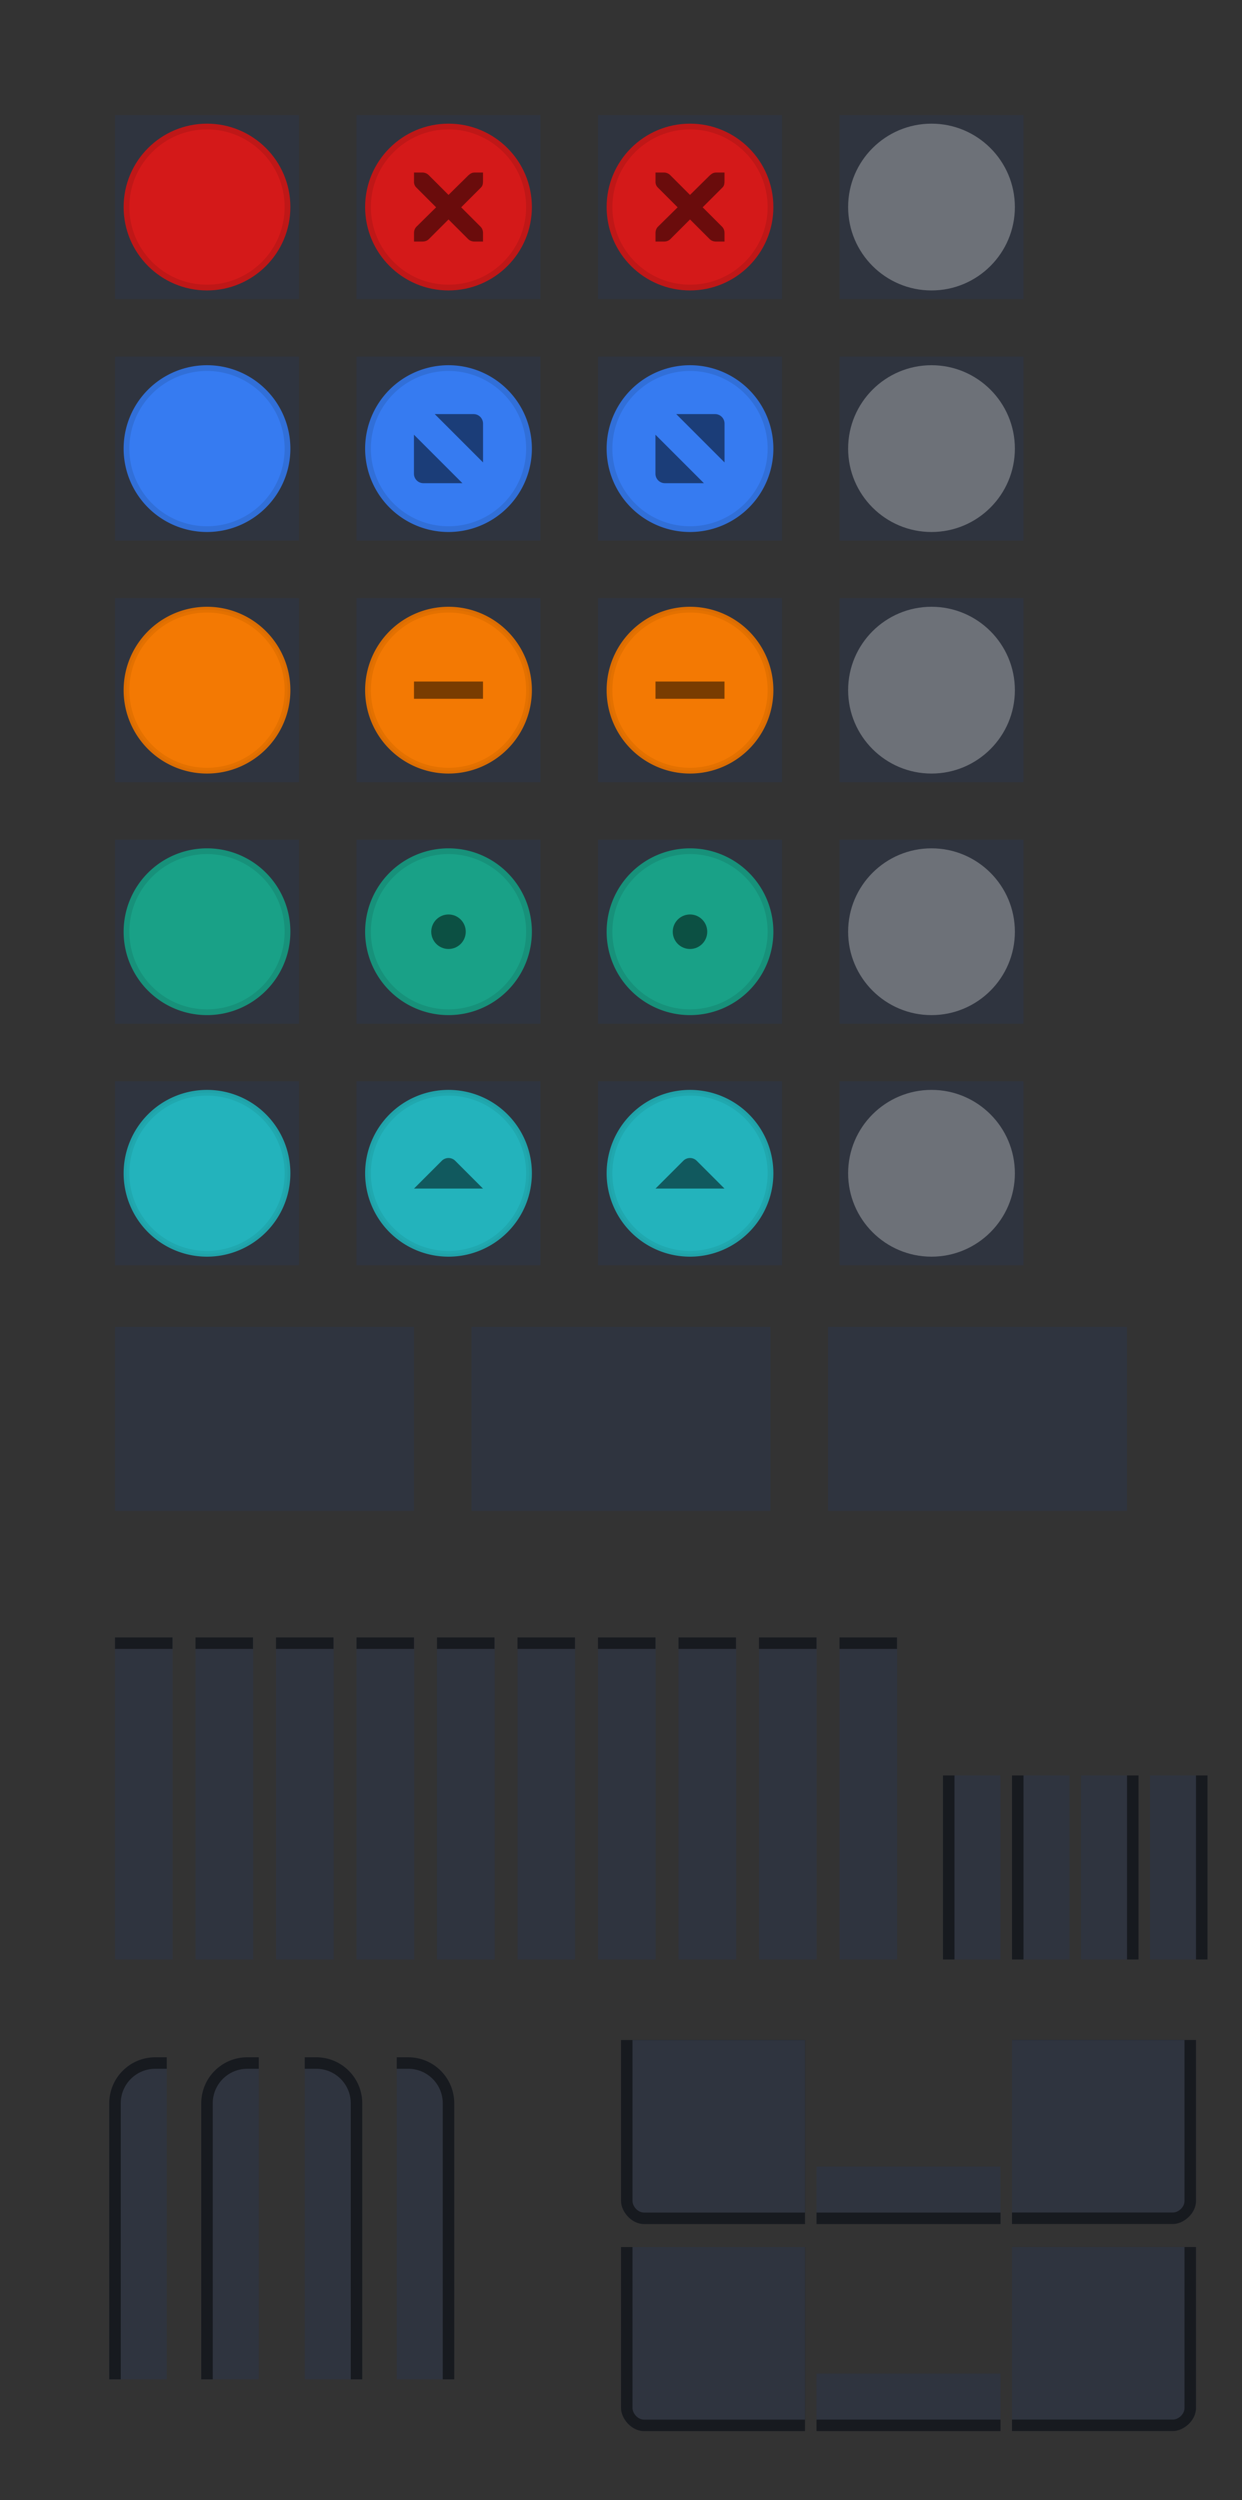 <svg version="1.1" viewBox="0 0 108 217.35" xmlns="http://www.w3.org/2000/svg" xmlns:xlink="http://www.w3.org/1999/xlink">
	<rect x="0" y="0" width="108" height="217.35" fill="#333333" stroke="none"/>
	<defs>
		<clipPath id="b">
			<rect x="109.41" y="196.63" width="16" height="16" opacity=".3" style="paint-order:normal"/>
		</clipPath>
		<clipPath id="a">
			<rect x="9.5" y="178.85" width="5" height="28" fill="#fff" opacity=".539" style="paint-order:normal"/>
		</clipPath>
	</defs>
	<rect id="menu-active" x="10" y="115.35" width="26" height="16" fill="#2f343f"/>
	<use id="menu-pressed" transform="translate(31 -2.0352e-5)" width="100%" height="100%" fill="#ffffff" xlink:href="#menu-active"/>
	<use id="menu-inactive" transform="translate(62 -2.0352e-5)" width="100%" height="100%" fill="#ffffff" xlink:href="#menu-active"/>
	<g id="title-1-active">
		<g transform="matrix(.179 0 0 1 9.107 -415.01)">
			<rect x="5" y="557.36" width="28" height="28" fill="#2f343f"/>
		</g>
		<rect x="10" y="142.35" width="5" height="1" opacity=".5" style="paint-order:stroke fill markers"/>
	</g>
	<use id="title-2-active" transform="translate(7)" width="100%" height="100%" xlink:href="#title-1-active"/>
	<use id="title-3-active" transform="translate(14)" width="100%" height="100%" xlink:href="#title-1-active"/>
	<use id="title-4-active" transform="translate(21)" width="100%" height="100%" xlink:href="#title-1-active"/>
	<use id="title-5-active" transform="translate(28)" width="100%" height="100%" xlink:href="#title-1-active"/>
	<use id="title-1-inactive" transform="translate(35)" width="100%" height="100%" xlink:href="#title-1-active"/>
	<use id="title-2-inactive" transform="translate(42)" width="100%" height="100%" xlink:href="#title-1-active"/>
	<use id="title-3-inactive" transform="translate(49)" width="100%" height="100%" xlink:href="#title-1-active"/>
	<use id="title-4-inactive" transform="translate(56)" width="100%" height="100%" xlink:href="#title-1-active"/>
	<use id="title-5-inactive" transform="translate(63)" width="100%" height="100%" xlink:href="#title-1-active"/>
	<g id="top-left-active" clip-path="url(#a)">
		<rect x="9.5" y="178.85" width="12" height="35" rx="4" ry="4" fill="#2f343f" style="paint-order:normal"/>
		<rect x="10" y="179.35" width="11" height="34" rx="3.5" ry="3.5" fill="none" opacity=".5" stroke="#000" stroke-linecap="square" style="paint-order:normal"/>
	</g>
	<rect x="9.5" y="178.85" width="7" height="28" fill="none" style="paint-order:normal"/>
	<g fill="#fff">
		<use id="top-left-inactive" transform="translate(8)" width="100%" height="100%" xlink:href="#top-left-active"/>
		<use id="top-right-active" transform="matrix(-1,0,0,1,41,0)" width="100%" height="100%" xlink:href="#top-left-active"/>
		<use id="top-right-inactive" transform="matrix(-1,0,0,1,49,0)" width="100%" height="100%" xlink:href="#top-left-active"/>
	</g>
	<g id="left-active" transform="translate(25.281 -32.49)">
		<rect x="56.719" y="186.84" width="5" height="16" fill="#2f343f" style="paint-order:normal"/>
		<rect transform="scale(-1,1)" x="-57.719" y="186.84" width="1" height="16" opacity=".5"/>
	</g>
	<use id="left-inactive" transform="translate(6)" width="100%" height="100%" xlink:href="#left-active"/>
	<use id="right-active" transform="matrix(-1,0,0,1,181,0)" width="100%" height="100%" xlink:href="#left-active"/>
	<use id="right-inactive" transform="matrix(-1,0,0,1,187,0)" width="100%" height="100%" xlink:href="#left-active"/>
	<use id="bottom-active" transform="rotate(-90 96.001 179.35)" width="100%" height="100%" xlink:href="#left-active"/>
	<use id="bottom-inactive" transform="rotate(-90 105 188.35)" width="100%" height="100%" xlink:href="#left-active"/>
	<g id="bottom-left-active" transform="translate(-55.408 -19.279)" clip-path="url(#b)">
		<rect x="109.41" y="194.63" width="18" height="18" rx="2" ry="2" fill="#2f343f" style="paint-order:normal"/>
		<rect x="109.41" y="194.63" width="18" height="18" rx="2" ry="2" opacity=".5" style="paint-order:normal"/>
		<rect x="110.41" y="195.63" width="16" height="16" rx="1" ry="1" fill="#2f343f" style="paint-order:normal"/>
	</g>
	<use id="bottom-right-active" transform="rotate(-90 78.999 168.35)" width="100%" height="100%" xlink:href="#bottom-left-active"/>
	<use id="bottom-right-inactive" transform="rotate(-90 87.999 177.35)" width="100%" height="100%" xlink:href="#bottom-left-active"/>
	<use id="bottom-left-inactive" transform="translate(3e-7 18)" width="100%" height="100%" xlink:href="#bottom-left-active"/>
	<g id="close-active" transform="translate(-1 -553.36)">
		<rect x="11" y="563.36" width="16" height="16" fill="#2f343f" stroke-width=".571"/>
		<path d="m19 564.36c-3.866 0-7 3.134-7 7s3.134 7 7 7 7-3.134 7-7-3.134-7-7-7z" fill="#d41919" stroke="#bf1717" stroke-width=".5"/>
	</g>
	<g id="close-prelight" transform="translate(-13,-553.36)">
		<rect x="44" y="563.36" width="16" height="16" fill="#2f343f" stroke-width=".571"/>
		<path d="m52 564.36c-3.866 0-7 3.134-7 7s3.134 7 7 7 7-3.134 7-7-3.134-7-7-7z" fill="#d41919" stroke="#bf1717" stroke-width=".5"/>
		<path d="m49.001 568.36h0.75c8e-3 -9e-5 0.016-3.5e-4 0.023 0 0.191 8e-3 0.382 0.096 0.516 0.234l1.711 1.711 1.734-1.711c0.199-0.173 0.335-0.229 0.516-0.234h0.75v0.75c0 0.215-0.026 0.413-0.188 0.562l-1.711 1.711 1.688 1.688c0.141 0.141 0.211 0.34 0.211 0.539v0.75h-0.75c-0.199-1e-5 -0.398-0.07-0.539-0.211l-1.711-1.711-1.711 1.711c-0.141 0.141-0.34 0.211-0.539 0.211h-0.75v-0.75c0-0.199 0.07-0.398 0.211-0.539l1.711-1.688-1.711-1.711c-0.158-0.146-0.227-0.352-0.211-0.562v-0.75z" color="#bebebe" enable-background="new" opacity=".5" style="text-decoration-line:none;text-indent:0;text-transform:none"/>
	</g>
	<g id="close-pressed" transform="translate(-25,-553.36)">
		<rect x="77" y="563.36" width="16" height="16" fill="#2f343f" stroke-width=".571"/>
		<path d="m85 564.36c-3.866 0-7 3.134-7 7s3.134 7 7 7 7-3.134 7-7-3.134-7-7-7z" fill="#d41919" stroke="#bf1717" stroke-width=".5"/>
		<path d="m82.001 568.36h0.75c8e-3 -9e-5 0.016-3.5e-4 0.023 0 0.191 8e-3 0.382 0.096 0.516 0.234l1.711 1.711 1.734-1.711c0.199-0.173 0.335-0.229 0.516-0.234h0.75v0.75c0 0.215-0.026 0.413-0.188 0.562l-1.711 1.711 1.688 1.688c0.141 0.141 0.211 0.34 0.211 0.539v0.75h-0.75c-0.199-1e-5 -0.398-0.07-0.539-0.211l-1.711-1.711-1.711 1.711c-0.141 0.141-0.34 0.211-0.539 0.211h-0.75v-0.75c0-0.199 0.07-0.398 0.211-0.539l1.711-1.688-1.711-1.711c-0.158-0.146-0.227-0.352-0.211-0.562v-0.75z" color="#bebebe" enable-background="new" opacity=".5" style="text-decoration-line:none;text-indent:0;text-transform:none"/>
	</g>
	<g id="close-inactive" transform="translate(-37,-553.36)">
		<rect x="110" y="563.36" width="16" height="16" fill="#2f343f" stroke-width=".571"/>
		<path d="m118 564.11c-4.001 0-7.25 3.249-7.25 7.25s3.249 7.25 7.25 7.25 7.25-3.249 7.25-7.25-3.249-7.25-7.25-7.25z" color="#000000" color-rendering="auto" dominant-baseline="auto" fill="#fff" image-rendering="auto" opacity=".3" shape-rendering="auto" solid-color="#000000" style="font-feature-settings:normal;font-variant-alternates:normal;font-variant-caps:normal;font-variant-ligatures:normal;font-variant-numeric:normal;font-variant-position:normal;isolation:auto;mix-blend-mode:normal;shape-padding:0;text-decoration-color:#000000;text-decoration-line:none;text-decoration-style:solid;text-indent:0;text-orientation:mixed;text-transform:none;white-space:normal"/>
	</g>
	<g id="maximize-active" transform="translate(-1 -565.36)">
		<rect x="11" y="596.36" width="16" height="16" fill="#2f343f" stroke-width=".571"/>
		<path d="m19 597.36a7 7 0 0 0-7 7 7 7 0 0 0 7 7 7 7 0 0 0 7-7 7 7 0 0 0-7-7z" fill="#367bf1" stroke="#316fd8" stroke-width=".5"/>
	</g>
	<g id="maximize-prelight" transform="translate(-13,-565.36)">
		<rect x="44" y="596.36" width="16" height="16" fill="#2f343f" stroke-width=".571"/>
		<path d="m52 597.36a7 7 0 0 0-7 7 7 7 0 0 0 7 7 7 7 0 0 0 7-7 7 7 0 0 0-7-7z" fill="#367bf1" stroke="#316fd8" stroke-width=".5"/>
		<path d="m50.803 601.36h3.382c0.45 0 0.816 0.368 0.819 0.819v3.382zm2.407 6.007h-3.395c-0.45 0-0.819-0.368-0.819-0.819v-3.395l4.214 4.214" fill-rule="evenodd" opacity=".5"/>
	</g>
	<g id="maximize-pressed" transform="translate(-25,-565.36)">
		<rect x="77" y="596.36" width="16" height="16" fill="#2f343f" stroke-width=".571"/>
		<path d="m85 597.36a7 7 0 0 0-7 7 7 7 0 0 0 7 7 7 7 0 0 0 7-7 7 7 0 0 0-7-7z" fill="#367bf1" stroke="#316fd8" stroke-width=".5"/>
		<path d="m83.803 601.36h3.382c0.45 0 0.816 0.368 0.819 0.819v3.382zm2.407 6.007h-3.395c-0.45 0-0.819-0.368-0.819-0.819v-3.395l4.214 4.214" fill-rule="evenodd" opacity=".5"/>
	</g>
	<g id="maximize-inactive" transform="translate(-37,-565.36)">
		<rect x="110" y="596.36" width="16" height="16" fill="#2f343f" stroke-width=".571"/>
		<path d="m118 597.11c-4.001 0-7.25 3.249-7.25 7.25s3.249 7.25 7.25 7.25 7.25-3.249 7.25-7.25-3.249-7.25-7.25-7.25z" color="#000000" color-rendering="auto" dominant-baseline="auto" fill="#fff" image-rendering="auto" opacity=".3" shape-rendering="auto" solid-color="#000000" style="font-feature-settings:normal;font-variant-alternates:normal;font-variant-caps:normal;font-variant-ligatures:normal;font-variant-numeric:normal;font-variant-position:normal;isolation:auto;mix-blend-mode:normal;shape-padding:0;text-decoration-color:#000000;text-decoration-line:none;text-decoration-style:solid;text-indent:0;text-orientation:mixed;text-transform:none;white-space:normal"/>
	</g>
	<g id="hide-active" transform="translate(-1 -577.36)">
		<rect x="11" y="629.36" width="16" height="16" fill="#2f343f" stroke-width=".571"/>
		<path d="m19 630.36a7 7 0 0 0-7 7 7 7 0 0 0 7 7 7 7 0 0 0 7-7 7 7 0 0 0-7-7z" fill="#fd7d00" opacity=".95" stroke="#e47100" stroke-width=".5"/>
	</g>
	<g id="hide-prelight" transform="translate(-13,-577.36)">
		<rect x="44" y="629.36" width="16" height="16" fill="#2f343f" stroke-width=".571"/>
		<path d="m52 630.36a7 7 0 0 0-7 7 7 7 0 0 0 7 7 7 7 0 0 0 7-7 7 7 0 0 0-7-7z" fill="#fd7d00" opacity=".95" stroke="#e47100" stroke-width=".5"/>
		<path d="m49 636.61v1.5h6v-1.5z" color="#000000" opacity=".5" stroke-width=".866" style="text-decoration-line:none;text-indent:0;text-transform:none"/>
	</g>
	<g id="hide-pressed" transform="translate(-25,-577.36)">
		<rect x="77" y="629.36" width="16" height="16" fill="#2f343f" stroke-width=".571"/>
		<path d="m85 630.36a7 7 0 0 0-7 7 7 7 0 0 0 7 7 7 7 0 0 0 7-7 7 7 0 0 0-7-7z" fill="#fd7d00" opacity=".95" stroke="#e47100" stroke-width=".5"/>
		<path d="m82 636.61v1.5h6v-1.5z" color="#000000" opacity=".5" stroke-width=".866" style="text-decoration-line:none;text-indent:0;text-transform:none"/>
	</g>
	<g id="hide-inactive" transform="translate(-37,-577.36)">
		<rect x="110" y="629.36" width="16" height="16" fill="#2f343f" stroke-width=".571"/>
		<path d="m118 630.11c-4.001 0-7.25 3.249-7.25 7.25s3.249 7.25 7.25 7.25 7.25-3.249 7.25-7.25-3.249-7.25-7.25-7.25z" color="#000000" color-rendering="auto" dominant-baseline="auto" fill="#fff" image-rendering="auto" opacity=".3" shape-rendering="auto" solid-color="#000000" style="font-feature-settings:normal;font-variant-alternates:normal;font-variant-caps:normal;font-variant-ligatures:normal;font-variant-numeric:normal;font-variant-position:normal;isolation:auto;mix-blend-mode:normal;shape-padding:0;text-decoration-color:#000000;text-decoration-line:none;text-decoration-style:solid;text-indent:0;text-orientation:mixed;text-transform:none;white-space:normal"/>
	</g>
	<g id="stick-active" transform="translate(-1 -523.36)">
		<rect x="11" y="596.36" width="16" height="16" fill="#2f343f" stroke-width=".571"/>
		<path d="m19 597.36a7 7 0 0 0-7 7 7 7 0 0 0 7 7 7 7 0 0 0 7-7 7 7 0 0 0-7-7z" fill="#19a187" stroke="#17917a" stroke-width=".5"/>
	</g>
	<g id="stick-prelight" transform="translate(-13,-523.36)">
		<rect x="44" y="596.36" width="16" height="16" fill="#2f343f" stroke-width=".571"/>
		<path d="m52 597.36a7 7 0 0 0-7 7 7 7 0 0 0 7 7 7 7 0 0 0 7-7 7 7 0 0 0-7-7z" fill="#19a187" stroke="#17917a" stroke-width=".5"/>
		<circle cx="52" cy="604.36" r="1.5" opacity=".5" stroke-width=".5"/>
	</g>
	<g id="stick-pressed" transform="translate(-25,-523.36)">
		<rect x="77" y="596.36" width="16" height="16" fill="#2f343f" stroke-width=".571"/>
		<path d="m85 597.36a7 7 0 0 0-7 7 7 7 0 0 0 7 7 7 7 0 0 0 7-7 7 7 0 0 0-7-7z" fill="#19a187" stroke="#17917a" stroke-width=".5"/>
		<circle cx="85" cy="604.36" r="1.5" opacity=".5" stroke-width=".5"/>
	</g>
	<g id="stick-inactive" transform="translate(-37,-523.36)">
		<rect x="110" y="596.36" width="16" height="16" fill="#2f343f" stroke-width=".571"/>
		<path d="m118 597.11c-4.001 0-7.25 3.249-7.25 7.25s3.249 7.25 7.25 7.25 7.25-3.249 7.25-7.25-3.249-7.25-7.25-7.25z" color="#000000" color-rendering="auto" dominant-baseline="auto" fill="#fff" image-rendering="auto" opacity=".3" shape-rendering="auto" solid-color="#000000" style="font-feature-settings:normal;font-variant-alternates:normal;font-variant-caps:normal;font-variant-ligatures:normal;font-variant-numeric:normal;font-variant-position:normal;isolation:auto;mix-blend-mode:normal;shape-padding:0;text-decoration-color:#000000;text-decoration-line:none;text-decoration-style:solid;text-indent:0;text-orientation:mixed;text-transform:none;white-space:normal"/>
	</g>
	<g id="shade-active" transform="translate(-1 -535.36)">
		<rect x="11" y="629.36" width="16" height="16" fill="#2f343f" stroke-width=".571"/>
		<path d="m19 630.36a7 7 0 0 0-7 7 7 7 0 0 0 7 7 7 7 0 0 0 7-7 7 7 0 0 0-7-7z" fill="#23bac2" opacity=".95" stroke="#20a8af" stroke-width=".5"/>
	</g>
	<g id="shade-prelight" transform="translate(-13,-535.36)">
		<rect x="44" y="629.36" width="16" height="16" fill="#2f343f" stroke-width=".571"/>
		<path d="m52 630.36a7 7 0 0 0-7 7 7 7 0 0 0 7 7 7 7 0 0 0 7-7 7 7 0 0 0-7-7z" fill="#23bac2" opacity=".95" stroke="#20a8af" stroke-width=".5"/>
		<path d="m55 638.69-2.417-2.417c-0.321-0.321-0.845-0.321-1.166 0l-2.417 2.417h6" fill-rule="evenodd" opacity=".5" stroke-width="1.007"/>
	</g>
	<g id="shade-pressed" transform="translate(-25,-535.36)">
		<rect x="77" y="629.36" width="16" height="16" fill="#2f343f" stroke-width=".571"/>
		<path d="m85 630.36a7 7 0 0 0-7 7 7 7 0 0 0 7 7 7 7 0 0 0 7-7 7 7 0 0 0-7-7z" fill="#23bac2" opacity=".95" stroke="#20a8af" stroke-width=".5"/>
		<path d="m88 638.69-2.417-2.417c-0.321-0.321-0.845-0.321-1.166 0l-2.417 2.417h6" fill-rule="evenodd" opacity=".5" stroke-width="1.007"/>
	</g>
	<g id="shade-inactive" transform="translate(-37,-535.36)">
		<rect x="110" y="629.36" width="16" height="16" fill="#2f343f" stroke-width=".571"/>
		<path d="m118 630.11c-4.001 0-7.25 3.249-7.25 7.25s3.249 7.25 7.25 7.25 7.25-3.249 7.25-7.25-3.249-7.25-7.25-7.25z" color="#000000" color-rendering="auto" dominant-baseline="auto" fill="#fff" image-rendering="auto" opacity=".3" shape-rendering="auto" solid-color="#000000" style="font-feature-settings:normal;font-variant-alternates:normal;font-variant-caps:normal;font-variant-ligatures:normal;font-variant-numeric:normal;font-variant-position:normal;isolation:auto;mix-blend-mode:normal;shape-padding:0;text-decoration-color:#000000;text-decoration-line:none;text-decoration-style:solid;text-indent:0;text-orientation:mixed;text-transform:none;white-space:normal"/>
	</g>
</svg>
